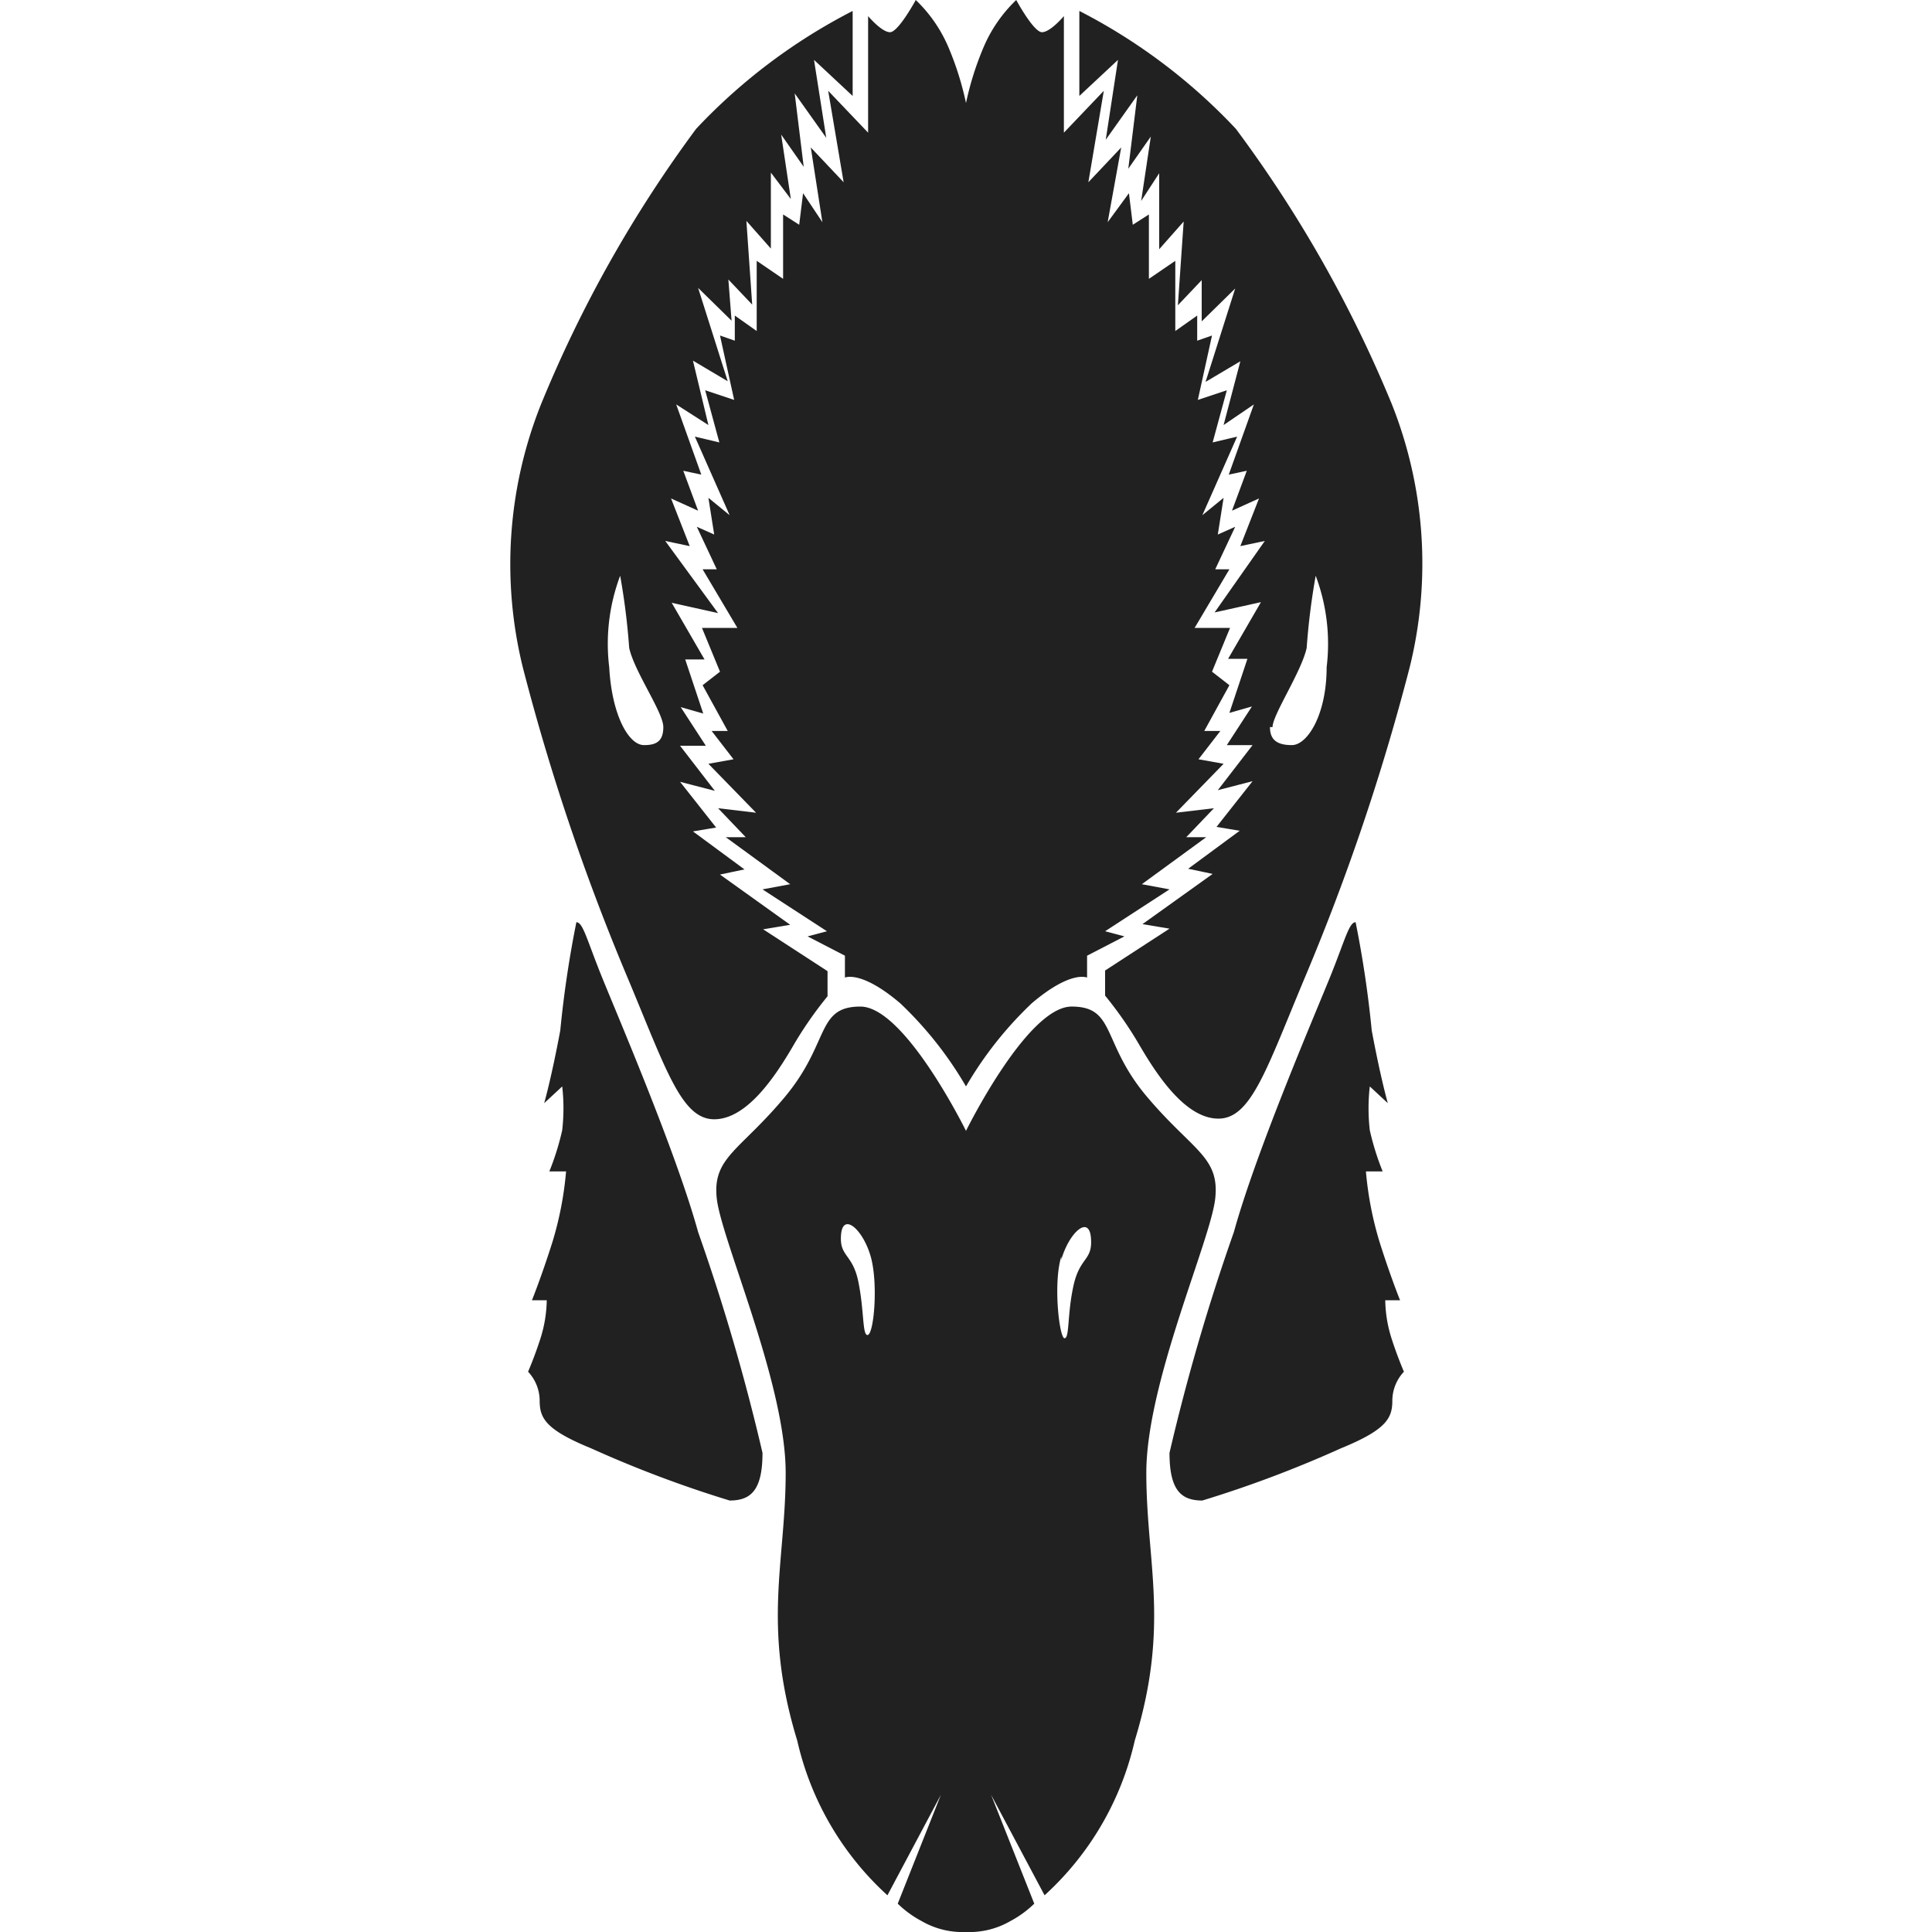 <svg xmlns="http://www.w3.org/2000/svg" viewBox="0 0 30 30"><path d="M15,1.6a4.7,4.7,0,0,1,.27-.86A2.21,2.21,0,0,1,15.78,0s.27.5.4.5.34-.25.34-.25l0,1.81.62-.65-.24,1.42.51-.54L17.2,3.45,17.53,3l.06.49.25-.16,0,1,.41-.28,0,1.09.34-.24,0,.39.23-.08-.22,1,.45-.15-.22.81.38-.09L18.67,8,19,7.73l-.09.57.27-.12-.31.66.22,0-.54.91h.55l-.28.68.27.21-.39.71.25,0-.34.44.39.07-.74.76.59-.07-.43.45.31,0-1,.73.43.08-1,.65.3.08-.58.3,0,.34s-.25-.12-.86.4A5.78,5.78,0,0,0,15,16.87Z" transform="translate(0)" fill="#212121"/><path d="M15,17.56V30a1.27,1.27,0,0,0,.69-.17,1.61,1.61,0,0,0,.37-.27l-.67-1.69.83,1.56a4.63,4.63,0,0,0,1.4-2.4c.55-1.8.18-2.76.18-4.16s1-3.61,1.07-4.26-.35-.74-1.06-1.58-.48-1.4-1.17-1.4S15,17.56,15,17.56Zm1.48,2c.12-.42.43-.7.46-.34s-.17.29-.27.74-.06.82-.14.82S16.35,19.93,16.48,19.51Z" transform="translate(0)" fill="#212121"/><path d="M16.76,1.49l.6-.56-.19,1.24.49-.69-.14,1.14.35-.5-.15,1L18,2.69l0,1.18.38-.43-.09,1.3.37-.39,0,.64.52-.51-.46,1.45.54-.32L19,6.6l.47-.32-.39,1.09.28-.06-.23.62.42-.19-.29.74.38-.08-.78,1.11.72-.16-.51.88h.3l-.28.84.35-.1-.39.6h.4l-.54.7.54-.14-.56.71.36.06-.8.59.38.08-1.09.78.42.07-1,.65v.39a5.9,5.9,0,0,1,.54.78c.27.46.71,1.13,1.22,1.13s.75-.78,1.35-2.21a34.82,34.82,0,0,0,1.62-4.8,6.7,6.7,0,0,0-.28-4.09A19.71,19.71,0,0,0,19.19,2,8.91,8.91,0,0,0,16.76.17Zm3,9.8c0-.19.45-.86.53-1.23a10.7,10.7,0,0,1,.14-1.12,3,3,0,0,1,.17,1.42c0,.74-.3,1.21-.54,1.21S19.72,11.48,19.72,11.29Z" transform="translate(0)" fill="#212121"/><path d="M18.67,23.3c-.33,0-.51-.16-.51-.74a32.35,32.35,0,0,1,1-3.43c.35-1.27,1.29-3.45,1.51-4s.28-.81.38-.81A16.72,16.72,0,0,1,21.3,16c.14.75.25,1.13.25,1.13l-.28-.26a3,3,0,0,0,0,.68,4.12,4.12,0,0,0,.2.64l-.26,0a5.32,5.32,0,0,0,.21,1.09c.17.54.32.91.32.91h-.23a2.05,2.05,0,0,0,.1.6c.09.28.19.51.19.51a.66.66,0,0,0-.18.45c0,.27-.09.45-.8.74A18,18,0,0,1,18.67,23.3Z" transform="translate(0)" fill="#212121"/><path d="M15,1.6a4.7,4.7,0,0,0-.27-.86A2.21,2.21,0,0,0,14.22,0s-.27.5-.4.5-.34-.25-.34-.25l0,1.81-.62-.65.24,1.42-.51-.54.18,1.16L12.47,3l-.06.49-.25-.16,0,1-.41-.28,0,1.09-.34-.24,0,.39-.23-.08.22,1-.45-.15.22.81-.38-.09L11.33,8,11,7.73l.09.57-.27-.12.31.66-.22,0,.54.91h-.55l.28.68-.27.21.39.71-.25,0,.34.44-.39.07.74.76-.59-.07.43.45-.31,0,1,.73-.43.08,1,.65-.3.08.58.3,0,.34s.25-.12.86.4A5.78,5.78,0,0,1,15,16.87Z" transform="translate(0)" fill="#212121"/><path d="M13.36,15.63c-.69,0-.47.56-1.17,1.4s-1.13.94-1.06,1.58,1.07,2.87,1.07,4.26-.37,2.36.18,4.16a4.63,4.63,0,0,0,1.4,2.4l.83-1.56-.67,1.69a1.61,1.61,0,0,0,.37.27A1.27,1.27,0,0,0,15,30V17.56S14.05,15.63,13.36,15.63Zm.11,5.1c-.08,0-.05-.37-.14-.82s-.3-.39-.27-.74.34-.08.46.34S13.57,20.73,13.47,20.73Z" transform="translate(0)" fill="#212121"/><path d="M13.24.17A8.91,8.91,0,0,0,10.81,2,19.71,19.71,0,0,0,8.4,6.28a6.7,6.7,0,0,0-.28,4.09,34.82,34.82,0,0,0,1.62,4.8c.6,1.43.84,2.21,1.35,2.21s.95-.67,1.22-1.13a5.9,5.9,0,0,1,.54-.78v-.39l-1-.65.42-.07-1.09-.78.38-.08-.8-.59.36-.06-.56-.71.54.14-.54-.7h.4l-.39-.6.35.1-.28-.84h.3l-.51-.88.72.16L10.33,8.4l.38.08-.29-.74.42.19-.23-.62.28.06L10.5,6.28,11,6.6l-.24-1,.54.32-.46-1.45.52.51-.05-.64.37.39-.09-1.3.38.43,0-1.18.31.41-.15-1,.35.5-.14-1.14.49.69L12.64.93l.6.56ZM10,11.57c-.24,0-.5-.47-.54-1.21a3,3,0,0,1,.17-1.42,10.7,10.7,0,0,1,.14,1.12c.08.37.53,1,.53,1.23S10.18,11.57,10,11.57Z" transform="translate(0)" fill="#212121"/><path d="M11.33,23.3c.33,0,.51-.16.51-.74a32.35,32.35,0,0,0-1-3.43c-.35-1.27-1.29-3.45-1.51-4s-.28-.81-.38-.81A16.72,16.72,0,0,0,8.7,16c-.14.75-.25,1.13-.25,1.13l.28-.26a3,3,0,0,1,0,.68,4.12,4.12,0,0,1-.2.64l.26,0a5.32,5.32,0,0,1-.21,1.09c-.17.54-.32.91-.32.91h.23a2.05,2.05,0,0,1-.1.6c-.09.28-.19.51-.19.51a.66.66,0,0,1,.18.45c0,.27.09.45.8.74A18,18,0,0,0,11.33,23.3Z" transform="translate(0)" fill="#212121"/><rect width="30" height="30" fill="none"/></svg>